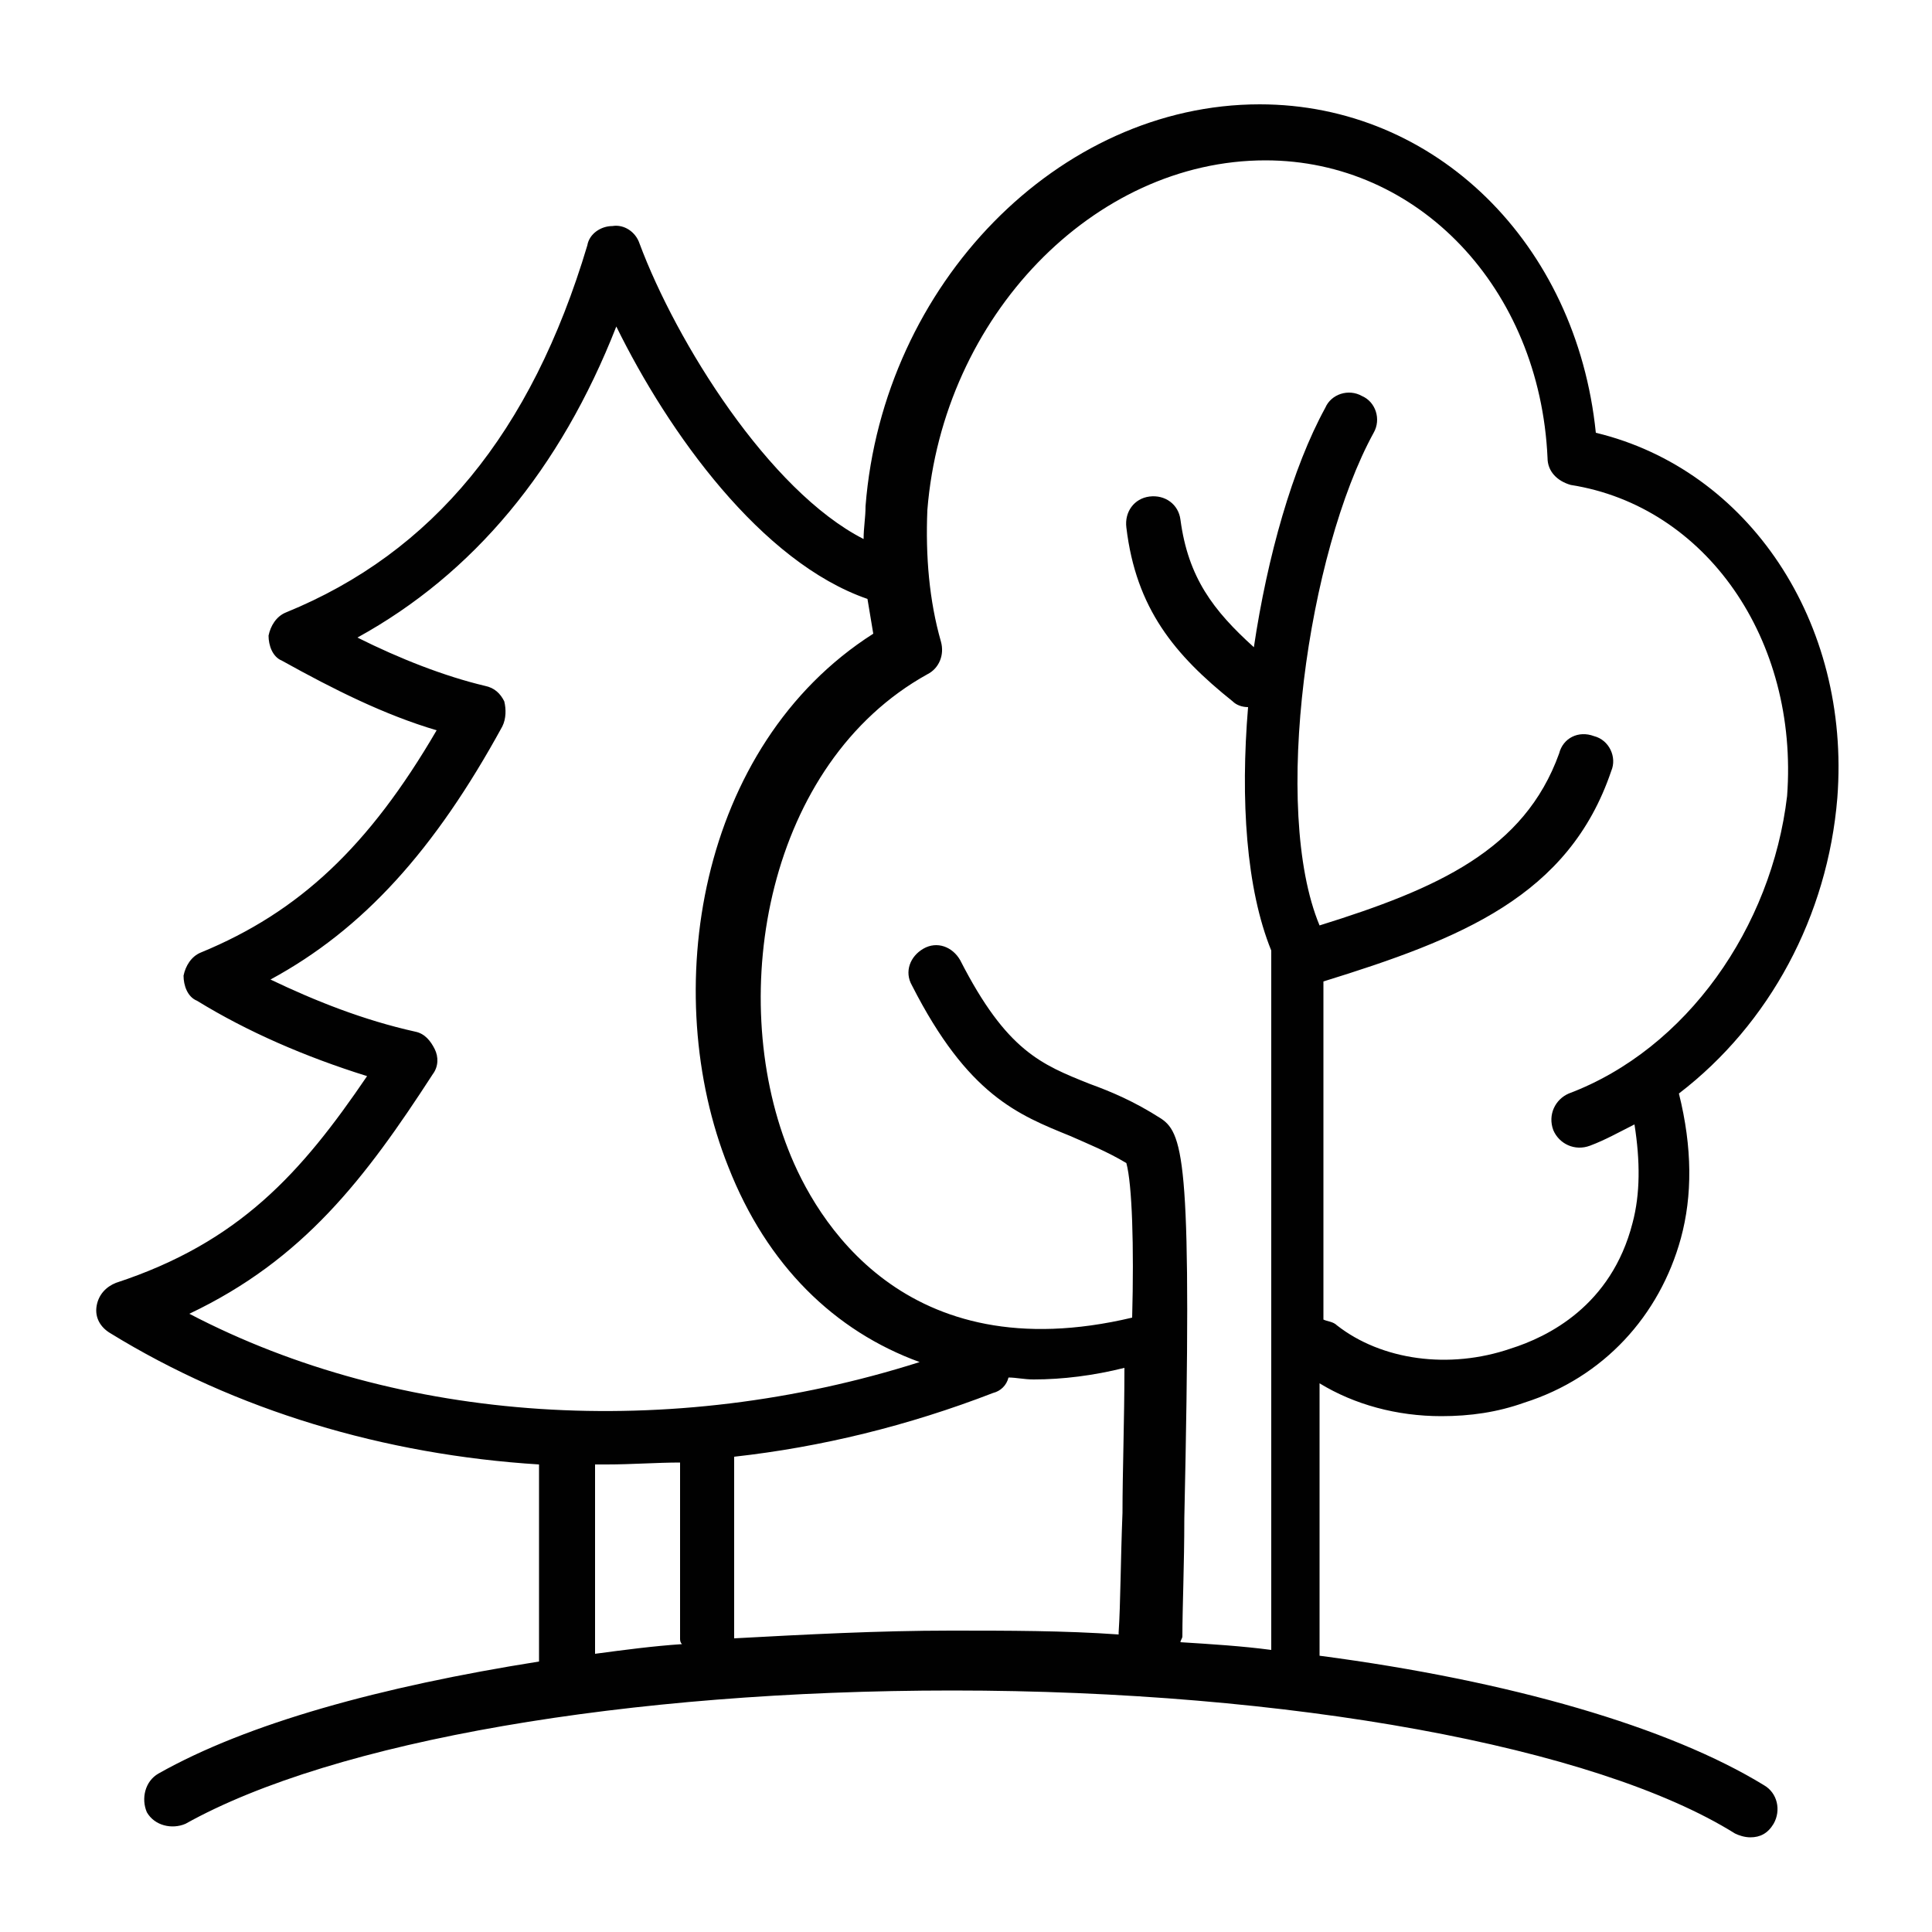 <?xml version="1.0" encoding="utf-8"?>
<!-- Generator: Adobe Illustrator 25.1.0, SVG Export Plug-In . SVG Version: 6.00 Build 0)  -->
<svg version="1.1" id="Layer_1" xmlns="http://www.w3.org/2000/svg" xmlns:xlink="http://www.w3.org/1999/xlink" x="0px" y="0px"
	 viewBox="0 0 100 100" style="enable-background:new 0 0 100 100;" xml:space="preserve">
<style type="text/css">
	.st0{fill:#010101;}
</style>
<path class="st0" d="M95.1,41.3c0.7-9.1-4.6-17-12.5-18.9c-1-9.8-8.3-17-17.4-17c-10.4,0-19.5,9.3-20.4,20.8c0,0.6-0.1,1.1-0.1,1.7
	c-4.9-2.5-9.7-10.2-11.6-15.3c-0.2-0.6-0.8-1-1.4-0.9c-0.6,0-1.2,0.4-1.3,1c-2.9,9.7-8,15.9-15.6,19c-0.5,0.2-0.8,0.7-0.9,1.2
	c0,0.5,0.2,1.1,0.7,1.3c2.7,1.5,5.3,2.8,8,3.6c-3.5,6-7.1,9.4-12.2,11.5c-0.5,0.2-0.8,0.7-0.9,1.2c0,0.5,0.2,1.1,0.7,1.3
	c2.6,1.6,5.6,2.9,8.8,3.9c-3.4,5-6.6,8.6-13,10.7c-0.5,0.2-0.9,0.6-1,1.2c-0.1,0.6,0.2,1.1,0.7,1.4c6.5,4,14.2,6.3,22.2,6.8v10.1
	c0,0,0,0.1,0,0.1c-8.2,1.3-15.1,3.2-19.7,5.8c-0.7,0.4-0.9,1.3-0.6,2c0.4,0.7,1.3,0.9,2,0.6c7.7-4.3,22.9-6.9,39.7-6.9
	c17.4,0,33.3,2.9,40.5,7.4c0.2,0.1,0.5,0.2,0.8,0.2c0.5,0,0.9-0.2,1.2-0.7c0.4-0.7,0.2-1.6-0.5-2c-4.9-3-13.1-5.4-23-6.7
	c0,0,0-0.1,0-0.1l0-14c1.8,1.1,4,1.7,6.3,1.7c1.5,0,2.9-0.2,4.3-0.7c4.1-1.3,7-4.5,8.1-8.5c0.6-2.2,0.6-4.7-0.1-7.5
	C91.6,53,94.6,47.4,95.1,41.3z M22.4,55.6c0.3-0.4,0.3-0.9,0.1-1.3c-0.2-0.4-0.5-0.8-1-0.9c-2.7-0.6-5.2-1.6-7.5-2.7
	c4.8-2.6,8.5-6.7,12-13.1c0.2-0.4,0.2-0.9,0.1-1.3c-0.2-0.4-0.5-0.7-1-0.8C23,35,20.7,34.1,18.5,33c6-3.3,10.5-8.7,13.4-16.1
	c2.7,5.5,7.5,12.2,13,14.1c0.1,0.6,0.2,1.2,0.3,1.8c-9.1,5.8-11.1,18.6-7.5,27.6c2,5.1,5.5,8.5,9.9,10.1C34.7,74.6,20.7,73.7,9.8,68
	C15.7,65.2,18.9,61,22.4,55.6z M30.8,75.8c0.2,0,0.4,0,0.6,0c1.3,0,2.6-0.1,3.8-0.1v9.1c0,0.1,0,0.2,0.1,0.3c-1.5,0.1-3,0.3-4.5,0.5
	V75.8z M38,84.8C38,84.8,38.1,84.8,38,84.8l0-9.4c4.5-0.5,9-1.6,13.4-3.3c0.4-0.1,0.7-0.4,0.8-0.8c0.4,0,0.8,0.1,1.3,0.1
	c1.5,0,3.1-0.2,4.7-0.6c0,2.7-0.1,5.4-0.1,7.5C58,80.8,58,83,57.9,84.5c0,0.1,0,0.1,0,0.1c-2.8-0.2-5.7-0.2-8.7-0.2
	C45.5,84.4,41.7,84.6,38,84.8z M81.2,56.6c-0.7,0.3-1.1,1.1-0.8,1.9c0.3,0.7,1.1,1.1,1.9,0.8c0.8-0.3,1.5-0.7,2.3-1.1
	c0.3,1.9,0.3,3.6-0.1,5.1c-1.1,4.3-4.4,5.9-6.3,6.5c-3.2,1.1-6.7,0.6-9-1.2c-0.2-0.2-0.5-0.2-0.7-0.3l0-17.5
	c7.1-2.2,12.7-4.4,14.9-10.9c0.3-0.7-0.1-1.6-0.9-1.8c-0.8-0.3-1.6,0.1-1.8,0.9c-1.8,5-6.3,7-12.4,8.9c-2.5-6-0.6-19.3,2.8-25.5
	c0.4-0.7,0.1-1.6-0.6-1.9c-0.7-0.4-1.6-0.1-1.9,0.6c-1.7,3.1-3,7.7-3.7,12.4c-2.1-1.9-3.4-3.6-3.8-6.6c-0.1-0.8-0.8-1.3-1.6-1.2
	c-0.8,0.1-1.3,0.8-1.2,1.6c0.5,4.2,2.5,6.6,5.5,9c0.2,0.2,0.5,0.3,0.8,0.3c-0.4,4.8-0.1,9.4,1.2,12.6l0,36.2
	c-1.5-0.2-3.1-0.3-4.7-0.4c0-0.1,0.1-0.2,0.1-0.3c0-1.5,0.1-3.7,0.1-6.1c0.4-18.2,0-19.9-1.2-20.7c-1.4-0.9-2.6-1.4-3.7-1.8
	c-2.5-1-4.3-1.7-6.7-6.4c-0.4-0.7-1.2-1-1.9-0.6c-0.7,0.4-1,1.2-0.6,1.9c2.9,5.7,5.5,6.7,8.2,7.8c0.9,0.4,1.9,0.8,2.9,1.4
	c0.3,1.1,0.4,4.3,0.3,8c-11.8,2.8-16.4-5.1-17.8-8.7c-3.2-8.1-1.1-20,7.2-24.6c0.6-0.3,0.9-1,0.7-1.7c-0.6-2.1-0.8-4.4-0.7-6.8
	c0.8-10,8.6-18.1,17.5-18.1c7.9,0,14.2,6.6,14.6,15.4c0,0.7,0.5,1.2,1.2,1.4c7,1.1,11.8,8,11.2,16.1C91.7,48,87.3,54.3,81.2,56.6z"
	/>
</svg>
